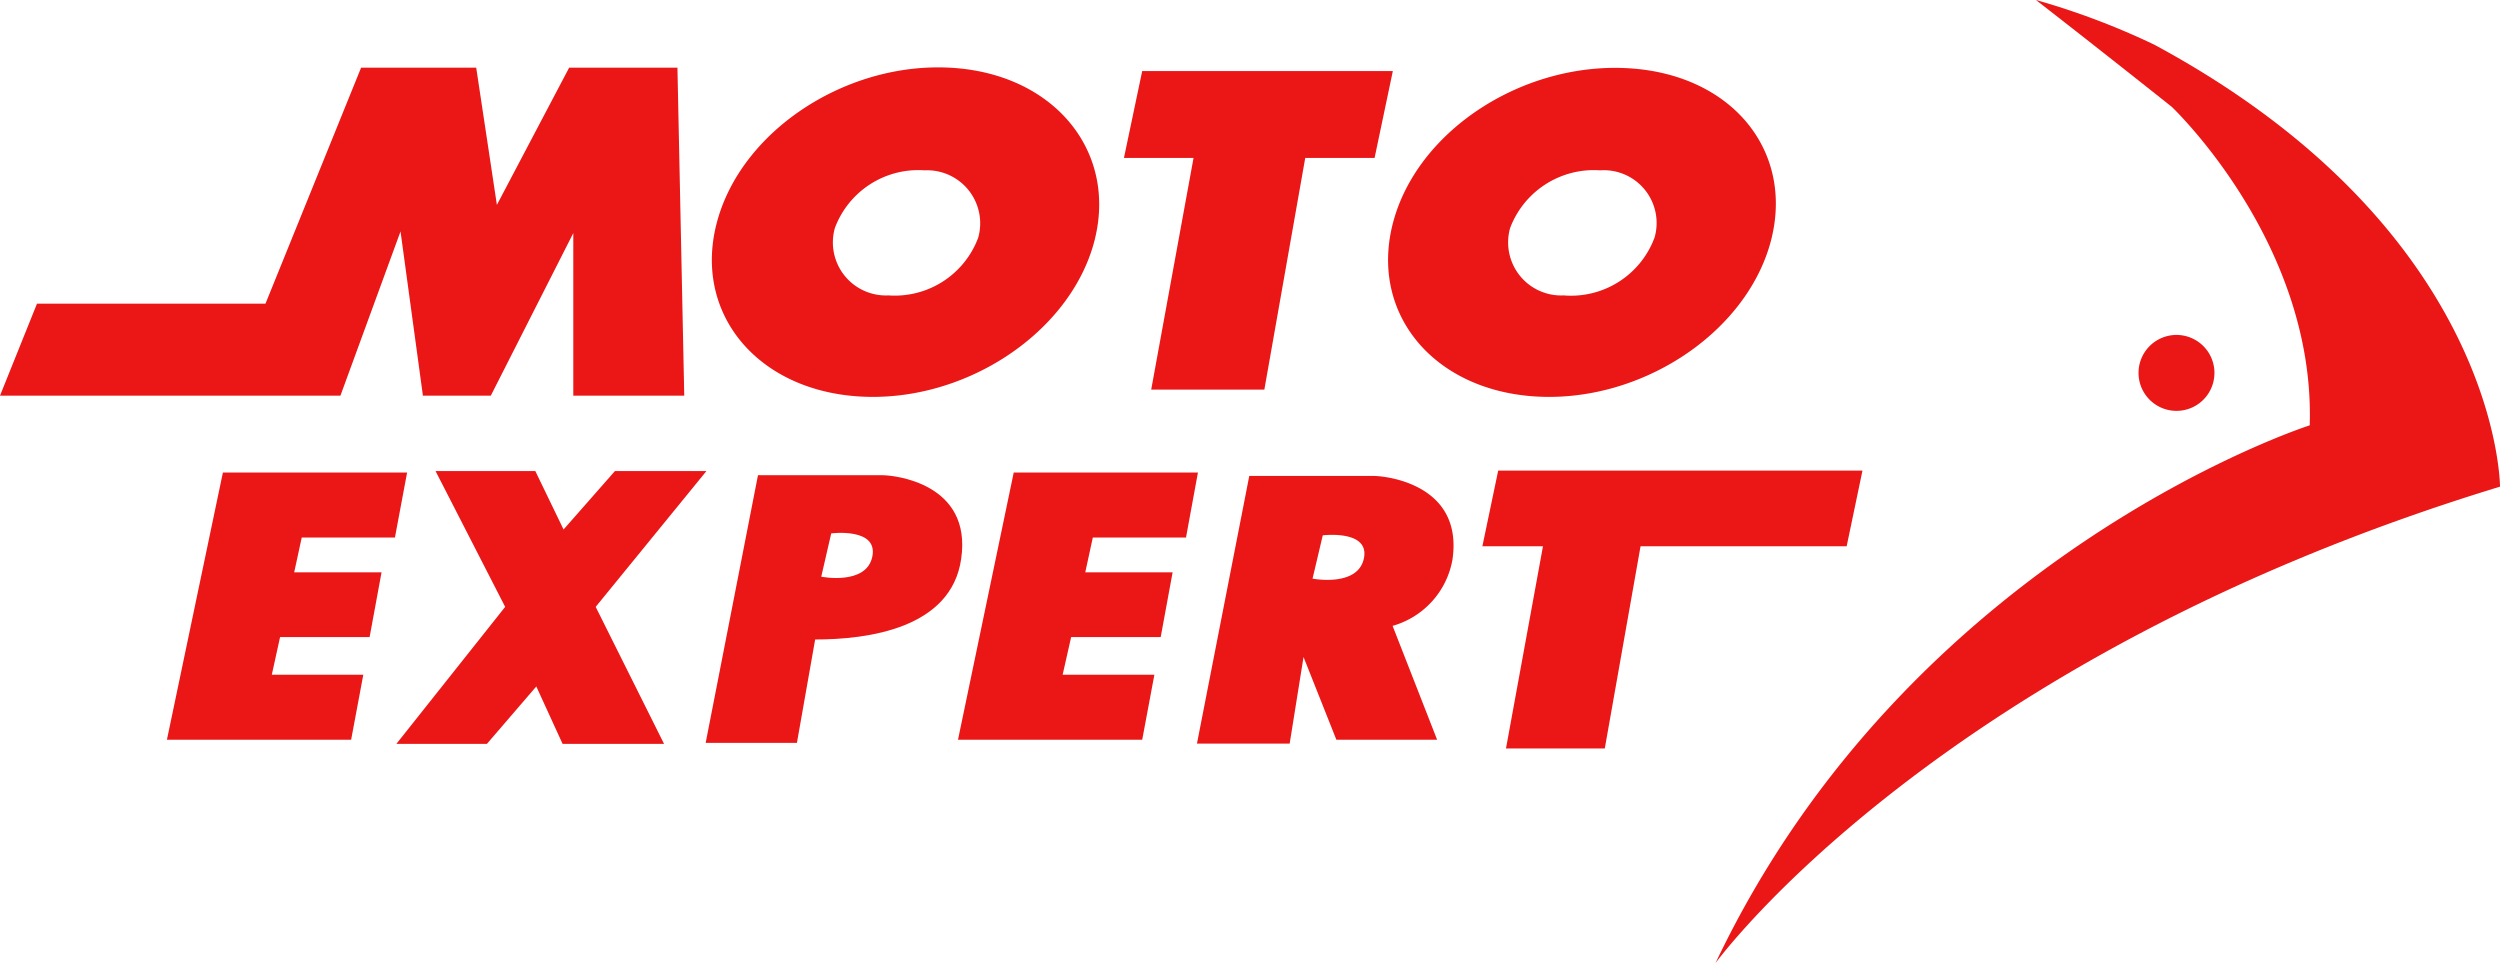 <svg xmlns="http://www.w3.org/2000/svg" viewBox="0 0 102.74 39.58"><defs><style>.cls-1{fill:#eb1616;}</style></defs><g id="Capa_2" data-name="Capa 2"><g id="Capa_1-2" data-name="Capa 1"><polygon class="cls-1" points="1.52 12.48 10.91 12.48 14.84 2.78 19.57 2.78 20.42 8.42 23.39 2.78 27.84 2.78 28.12 16.26 23.56 16.26 23.56 9.58 20.17 16.26 17.38 16.26 16.46 9.51 13.99 16.26 0 16.26 1.52 12.48"/><path class="cls-1" d="M44.93,10.07c-1.08,3.73-5.41,6.51-9.67,6.22S28.42,12.74,29.5,9s5.41-6.5,9.67-6.21S46,6.35,44.93,10.07ZM38,7a3.66,3.66,0,0,0-3.69,2.37,2.18,2.18,0,0,0,2.2,2.77,3.66,3.66,0,0,0,3.69-2.37A2.18,2.18,0,0,0,38,7Z"/><path class="cls-1" d="M72.73,10.07c-1.09,3.73-5.42,6.51-9.68,6.22S56.21,12.74,57.29,9,62.7,2.52,67,2.81,73.81,6.35,72.73,10.07ZM65.76,7a3.68,3.68,0,0,0-3.7,2.37,2.18,2.18,0,0,0,2.2,2.77A3.66,3.66,0,0,0,68,9.75,2.17,2.17,0,0,0,65.76,7Z"/><polygon class="cls-1" points="46.94 2.92 57.24 2.92 56.49 6.49 53.64 6.49 51.96 16.01 47.31 16.01 49.05 6.49 46.19 6.49 46.94 2.92"/><polygon class="cls-1" points="61.57 19.34 76.54 19.34 75.89 22.45 67.42 22.45 65.95 30.76 61.89 30.76 63.41 22.45 60.92 22.45 61.57 19.34"/><polygon class="cls-1" points="16.23 22.09 16.73 19.42 9.16 19.42 6.86 30.4 14.43 30.4 14.93 27.73 11.17 27.73 11.51 26.18 15.19 26.18 15.68 23.52 12.09 23.52 12.4 22.09 16.23 22.09"/><polygon class="cls-1" points="48.74 22.09 49.23 19.42 41.66 19.42 39.37 30.4 46.94 30.4 47.44 27.73 43.67 27.73 44.02 26.18 47.7 26.18 48.19 23.52 44.6 23.52 44.91 22.09 48.74 22.09"/><polygon class="cls-1" points="17.9 19.36 22 19.36 23.16 21.76 25.27 19.36 29.03 19.36 24.48 24.94 27.29 30.57 23.12 30.57 22.04 28.21 20.01 30.57 16.29 30.57 20.76 24.94 17.9 19.36"/><path class="cls-1" d="M32.75,30.53H29l2.15-11h5.13c.43,0,3.68.31,3.22,3.44-.41,2.86-3.84,3.31-6,3.31Zm1.41-8.61-.41,1.78s1.86.37,2.1-.83S34.16,21.92,34.16,21.92Z"/><path class="cls-1" d="M59.69,23c.46-3.13-2.79-3.44-3.23-3.44H51.34l-2.15,11H53L53.57,27l1.35,3.4h4.14l-1.83-4.68A3.45,3.45,0,0,0,59.69,23Zm-5.33-1s1.94-.24,1.69.95-2.11.83-2.11.83Z"/><path class="cls-1" d="M88.54,1.84C102.74,9.5,102.74,20,102.74,20,79.6,27.05,70.5,39.58,70.5,39.58c8-16.84,24.42-22.1,24.42-22.1.24-7.5-5.67-13.09-5.67-13.09S86.54,2.23,83.67,0A30.49,30.49,0,0,1,88.54,1.84Z"/><path class="cls-1" d="M91,15.2a1.56,1.56,0,1,1-3.11,0,1.56,1.56,0,0,1,3.11,0Z"/></g></g></svg>